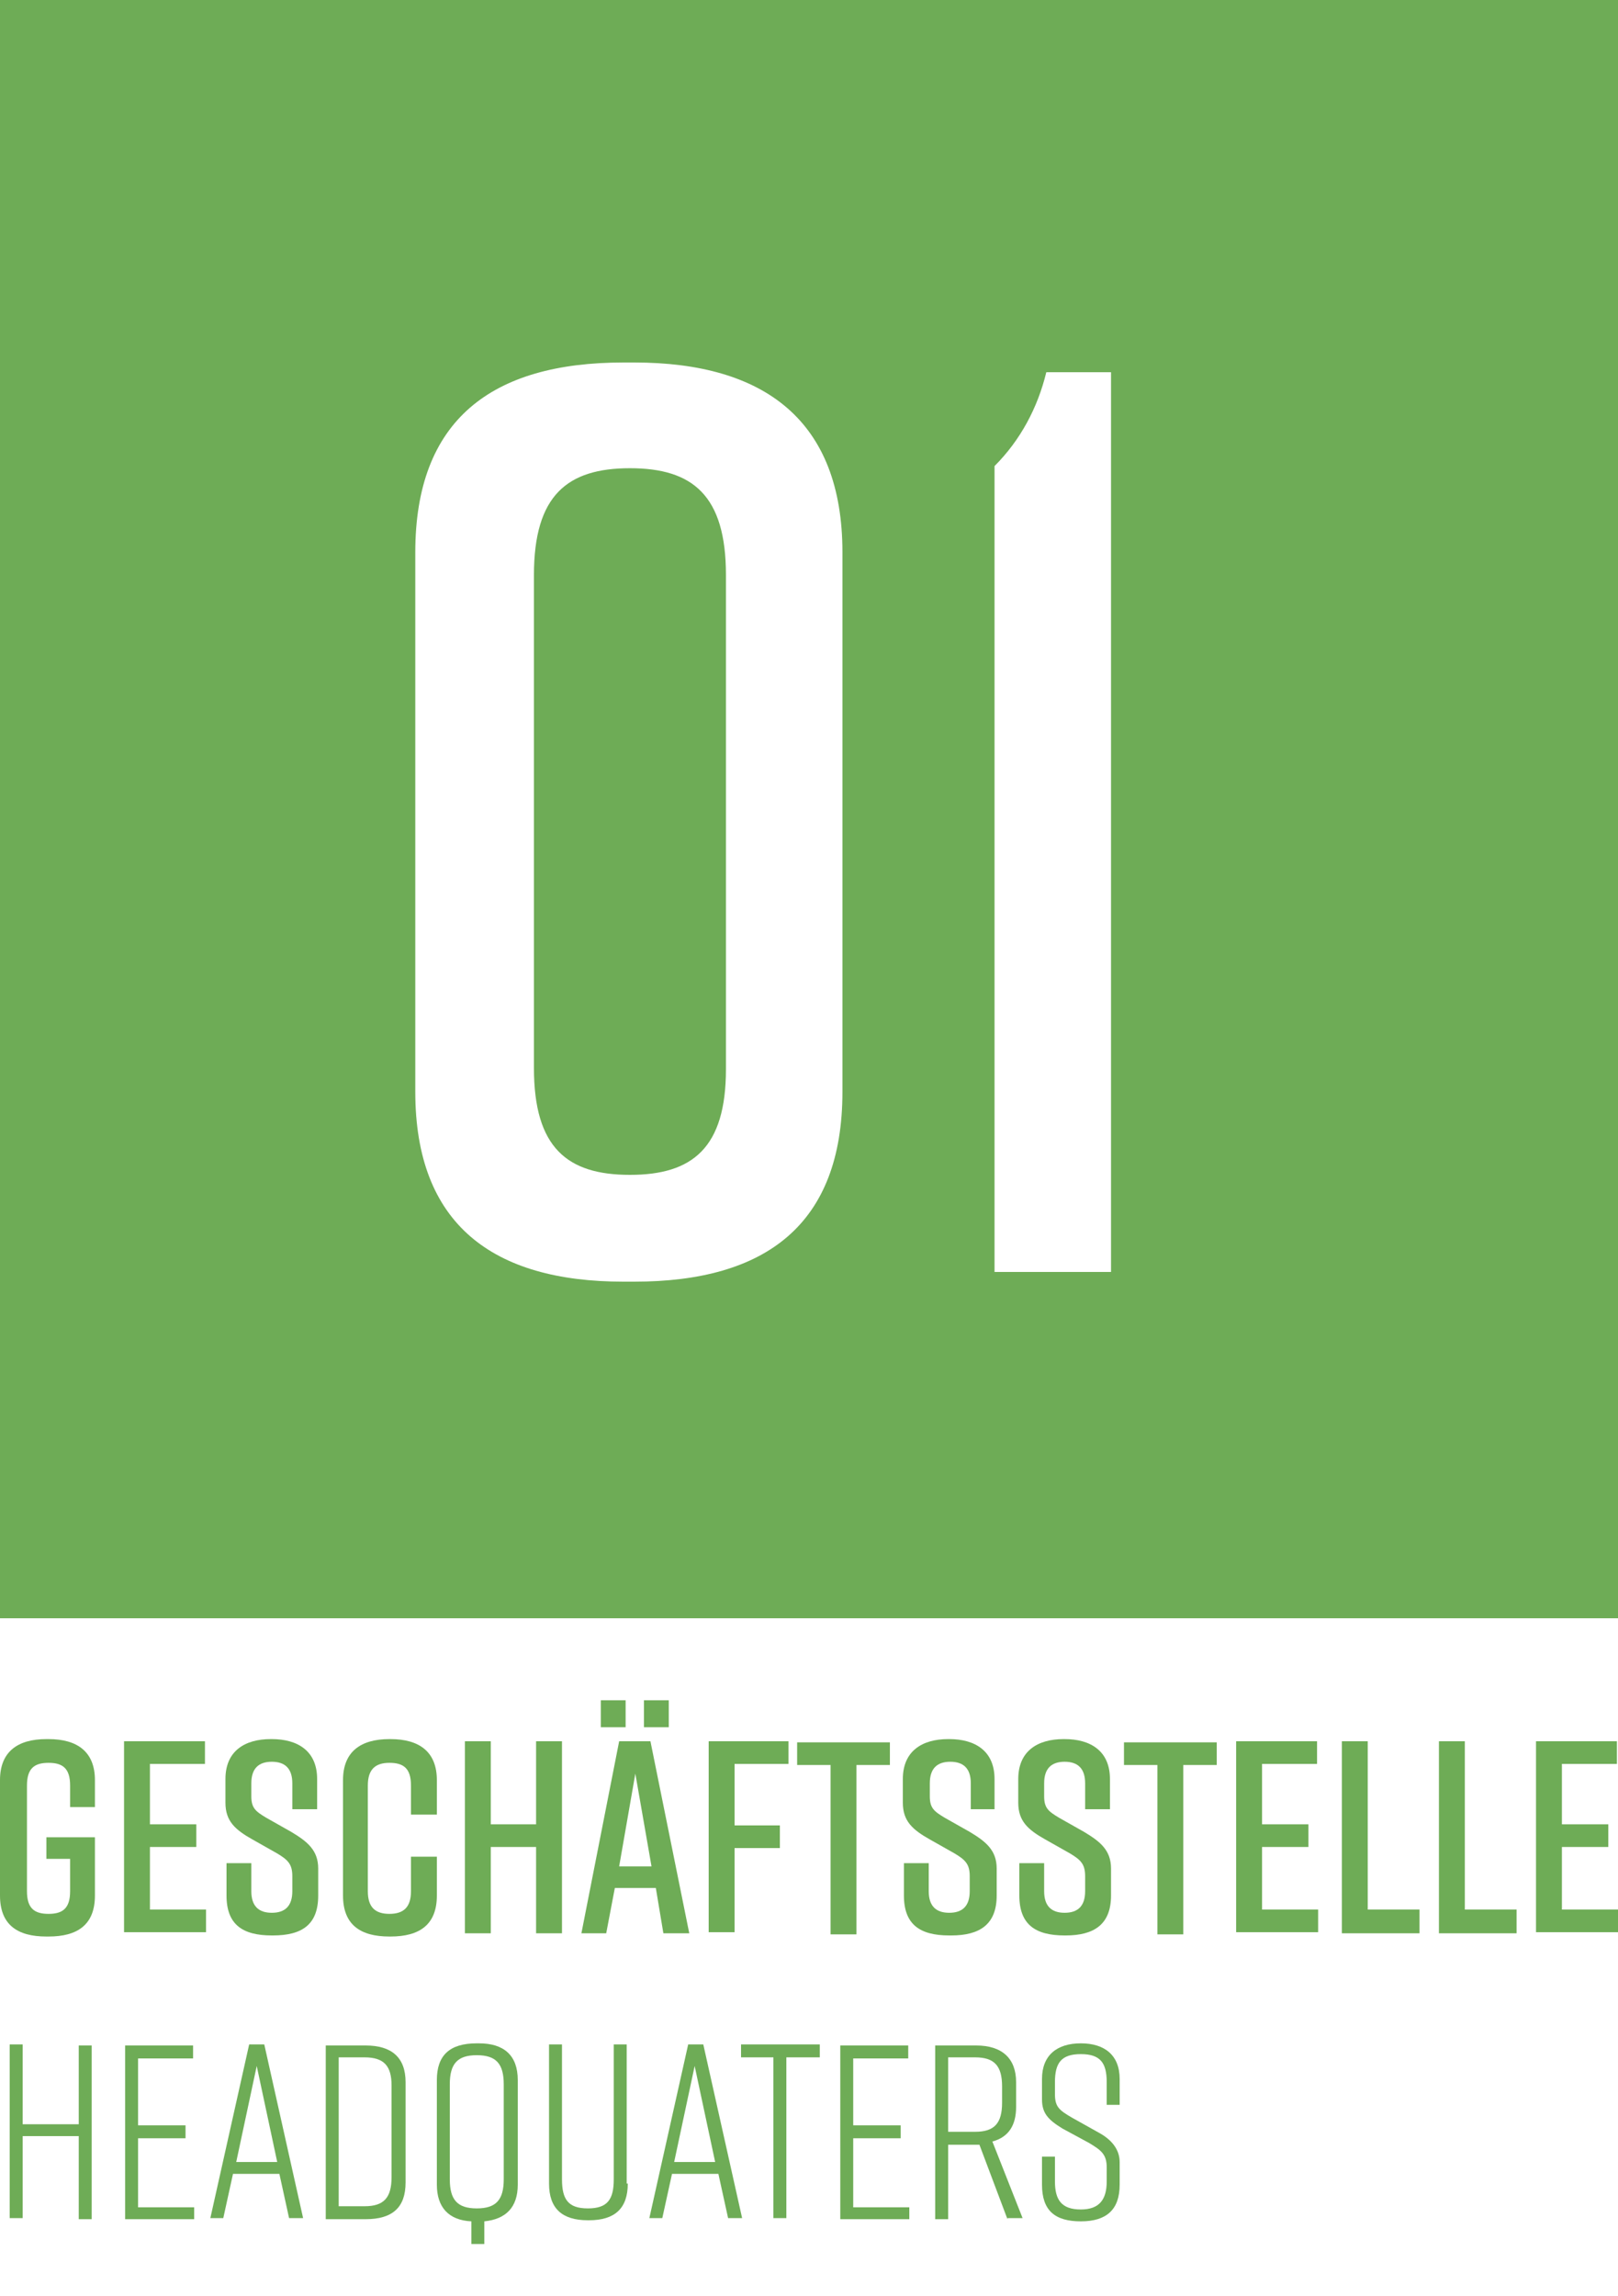 <?xml version="1.0" encoding="utf-8"?>
<!-- Generator: Adobe Illustrator 24.3.0, SVG Export Plug-In . SVG Version: 6.00 Build 0)  -->
<svg version="1.1" id="Ebene_1" xmlns="http://www.w3.org/2000/svg" xmlns:xlink="http://www.w3.org/1999/xlink" x="0px" y="0px"
	 viewBox="0 0 150 212.8" style="enable-background:new 0 0 150 212.8;" xml:space="preserve">
<style type="text/css">
	.st0{clip-path:url(#SVGID_2_);}
	.st1{fill:#6EAC56;}
</style>
<g>
	<defs>
		<rect id="SVGID_1_" y="0" width="150" height="150"/>
	</defs>
	<clipPath id="SVGID_2_">
		<use xlink:href="#SVGID_1_"  style="overflow:visible;"/>
	</clipPath>
	<g class="st0">
		<path class="st1" d="M67.3,99.1V53.3c0-7.4-3.1-9.9-8.9-9.9s-8.9,2.5-8.9,9.9v45.7c0,7.4,3.1,9.9,8.9,9.9S67.3,106.4,67.3,99.1
			 M103,117.9H92.2V43.2c2.4-2.4,4-5.4,4.8-8.7h6V117.9z M78.1,101.2c0,12.3-7.1,17.6-19.3,17.6h-1c-12.1,0-19.3-5.3-19.3-17.6v-50
			c0-12.3,7.1-17.6,19.3-17.6h1c12.1,0,19.3,5.4,19.3,17.6V101.2z M150,0H0v150h150V0z"/>
	</g>
</g>
<g>
	<path class="st1" d="M8.8,175.7c0,2.7-1.6,3.8-4.3,3.8H4.3c-2.7,0-4.3-1.1-4.3-3.8V165c0-2.6,1.6-3.8,4.3-3.8h0.2
		c2.7,0,4.3,1.2,4.3,3.8v2.5H6.5v-2c0-1.6-0.7-2.1-2-2.1s-2,0.5-2,2.1v9.8c0,1.6,0.7,2.1,2,2.1s2-0.5,2-2.1v-3H4.3v-2h4.5V175.7z"/>
	<path class="st1" d="M11.5,179.2v-17.8H19v2.1h-5.1v5.6h4.3v2.1h-4.3v5.8h5.2v2.1H11.5z"/>
	<path class="st1" d="M27.1,167.7v-2.4c0-1.4-0.7-2-1.9-2c-1.2,0-1.9,0.6-1.9,2v1.2c0,1.1,0.4,1.4,1.4,2l2.3,1.3
		c1.5,0.9,2.5,1.7,2.5,3.4v2.5c0,2.7-1.5,3.7-4.2,3.7h-0.1c-2.7,0-4.2-1-4.2-3.7v-3h2.3v2.6c0,1.4,0.7,2,1.9,2c1.2,0,1.9-0.6,1.9-2
		v-1.4c0-1.1-0.4-1.5-1.4-2.1l-2.3-1.3c-1.6-0.9-2.5-1.7-2.5-3.4v-2.2c0-2.6,1.8-3.7,4.2-3.7h0.1c2.4,0,4.2,1.1,4.2,3.7v2.8H27.1z"
		/>
	<path class="st1" d="M40.5,175.7c0,2.7-1.6,3.8-4.3,3.8h-0.1c-2.7,0-4.3-1.1-4.3-3.8V165c0-2.6,1.6-3.8,4.3-3.8h0.1
		c2.7,0,4.3,1.2,4.3,3.8v3.2h-2.4v-2.7c0-1.6-0.7-2.1-2-2.1s-2,0.6-2,2.1v9.8c0,1.5,0.7,2.1,2,2.1s2-0.6,2-2.1v-3.2h2.4V175.7z"/>
	<path class="st1" d="M45.5,161.4v7.7h4.2v-7.7h2.4v17.8h-2.4v-8h-4.2v8h-2.4v-17.8H45.5z"/>
	<path class="st1" d="M60.8,175h-3.8l-0.8,4.2h-2.3l3.5-17.8h2.9l3.6,17.8h-2.4L60.8,175z M58,160.1h-2.3v-2.5H58V160.1z M60.4,173
		l-1.5-8.6l-1.5,8.6H60.4z M62,160.1h-2.3v-2.5H62V160.1z"/>
	<path class="st1" d="M65.7,161.4h7.4v2.1h-5v5.7h4.2v2.1h-4.2v7.8h-2.4V161.4z"/>
	<path class="st1" d="M82.5,163.6h-3.1v15.7H77v-15.7h-3.1v-2.1h8.6V163.6z"/>
	<path class="st1" d="M90,167.7v-2.4c0-1.4-0.7-2-1.9-2c-1.2,0-1.9,0.6-1.9,2v1.2c0,1.1,0.4,1.4,1.4,2l2.3,1.3
		c1.5,0.9,2.5,1.7,2.5,3.4v2.5c0,2.7-1.6,3.7-4.2,3.7H88c-2.7,0-4.2-1-4.2-3.7v-3h2.3v2.6c0,1.4,0.7,2,1.9,2s1.9-0.6,1.9-2v-1.4
		c0-1.1-0.4-1.5-1.4-2.1l-2.3-1.3c-1.6-0.9-2.5-1.7-2.5-3.4v-2.2c0-2.6,1.8-3.7,4.2-3.7h0.1c2.4,0,4.2,1.1,4.2,3.7v2.8H90z"/>
	<path class="st1" d="M100.6,167.7v-2.4c0-1.4-0.7-2-1.9-2c-1.2,0-1.9,0.6-1.9,2v1.2c0,1.1,0.4,1.4,1.4,2l2.3,1.3
		c1.5,0.9,2.5,1.7,2.5,3.4v2.5c0,2.7-1.6,3.7-4.2,3.7h-0.1c-2.7,0-4.2-1-4.2-3.7v-3h2.3v2.6c0,1.4,0.7,2,1.9,2c1.2,0,1.9-0.6,1.9-2
		v-1.4c0-1.1-0.4-1.5-1.4-2.1l-2.3-1.3c-1.6-0.9-2.5-1.7-2.5-3.4v-2.2c0-2.6,1.8-3.7,4.2-3.7h0.1c2.4,0,4.2,1.1,4.2,3.7v2.8H100.6z"
		/>
	<path class="st1" d="M112.8,163.6h-3.1v15.7h-2.4v-15.7h-3.1v-2.1h8.6V163.6z"/>
	<path class="st1" d="M114.6,179.2v-17.8h7.5v2.1h-5.1v5.6h4.3v2.1h-4.3v5.8h5.2v2.1H114.6z"/>
	<path class="st1" d="M131.6,179.2h-7.2v-17.8h2.4v15.6h4.8V179.2z"/>
	<path class="st1" d="M140.6,179.2h-7.2v-17.8h2.4v15.6h4.8V179.2z"/>
	<path class="st1" d="M142.4,179.2v-17.8h7.5v2.1h-5.1v5.6h4.3v2.1h-4.3v5.8h5.2v2.1H142.4z"/>
</g>
<g>
	<path class="st1" d="M2.1,189.6v7.3h5.2v-7.3h1.2v16.1H7.3V198H2.1v7.6H0.9v-16.1H2.1z"/>
	<path class="st1" d="M11.6,205.7v-16.1h6.3v1.2h-5.1v6.2h4.4v1.2h-4.4v6.4H18v1.1H11.6z"/>
	<path class="st1" d="M25.9,201.5h-4.3l-0.9,4.1h-1.2l3.6-16.1h1.4l3.6,16.1h-1.3L25.9,201.5z M25.7,200.4l-1.9-8.9l-1.9,8.9H25.7z"
		/>
	<path class="st1" d="M37.6,193v9.3c0,2.3-1.2,3.4-3.7,3.4h-3.7v-16.1h3.7C36.3,189.6,37.6,190.7,37.6,193z M33.8,190.7h-2.4v13.8
		h2.4c1.8,0,2.5-0.8,2.5-2.7v-8.5C36.3,191.5,35.6,190.7,33.8,190.7z"/>
	<path class="st1" d="M48,192.8v9.7c0,2.1-1.1,3.2-3.1,3.4v2.1h-1.2v-2.1c-2.1-0.1-3.2-1.3-3.2-3.4v-9.7c0-2.3,1.2-3.4,3.7-3.4h0.2
		C46.7,189.4,48,190.5,48,192.8z M46.7,193.2c0-1.9-0.7-2.7-2.5-2.7c-1.8,0-2.5,0.8-2.5,2.7v8.8c0,1.9,0.7,2.7,2.5,2.7
		c1.8,0,2.5-0.8,2.5-2.7V193.2z"/>
	<path class="st1" d="M58.2,202.4c0,2.3-1.2,3.4-3.6,3.4h-0.1c-2.4,0-3.6-1.1-3.6-3.4v-12.9h1.2V202c0,1.9,0.6,2.7,2.4,2.7
		s2.4-0.8,2.4-2.7v-12.5h1.2V202.4z"/>
	<path class="st1" d="M66.6,201.5h-4.3l-0.9,4.1h-1.2l3.6-16.1h1.4l3.6,16.1h-1.3L66.6,201.5z M66.3,200.4l-1.9-8.9l-1.9,8.9H66.3z"
		/>
	<path class="st1" d="M75.9,190.7h-3v14.9h-1.2v-14.9h-3v-1.2h7.3V190.7z"/>
	<path class="st1" d="M77.9,205.7v-16.1h6.3v1.2h-5.1v6.2h4.4v1.2h-4.4v6.4h5.2v1.1H77.9z"/>
	<path class="st1" d="M93.4,205.7l-2.6-6.9h-0.3h-2.6v6.9h-1.2v-16.1h3.8c2.4,0,3.7,1.2,3.7,3.4v2.3c0,1.7-0.7,2.8-2.2,3.2l2.8,7.1
		H93.4z M92.9,194.9v-1.5c0-1.9-0.7-2.7-2.5-2.7h-2.5v6.9h2.5C92.2,197.6,92.9,196.8,92.9,194.9z"/>
	<path class="st1" d="M102.6,195.1v-2.1c0-1.8-0.6-2.6-2.4-2.6s-2.4,0.8-2.4,2.6v1.1c0,1.2,0.4,1.5,1.6,2.2l2.5,1.4
		c1.1,0.6,1.9,1.5,1.9,2.7v2.1c0,2.3-1.2,3.4-3.6,3.4h0c-2.4,0-3.6-1-3.6-3.4v-2.6h1.2v2.3c0,1.7,0.6,2.6,2.4,2.6
		c1.7,0,2.4-0.9,2.4-2.6v-1.3c0-1.2-0.5-1.6-1.7-2.3l-2.4-1.3c-1.3-0.8-1.9-1.4-1.9-2.7v-1.9c0-2.2,1.4-3.3,3.6-3.3h0
		c2.2,0,3.6,1.1,3.6,3.3v2.4H102.6z"/>
</g>
</svg>
